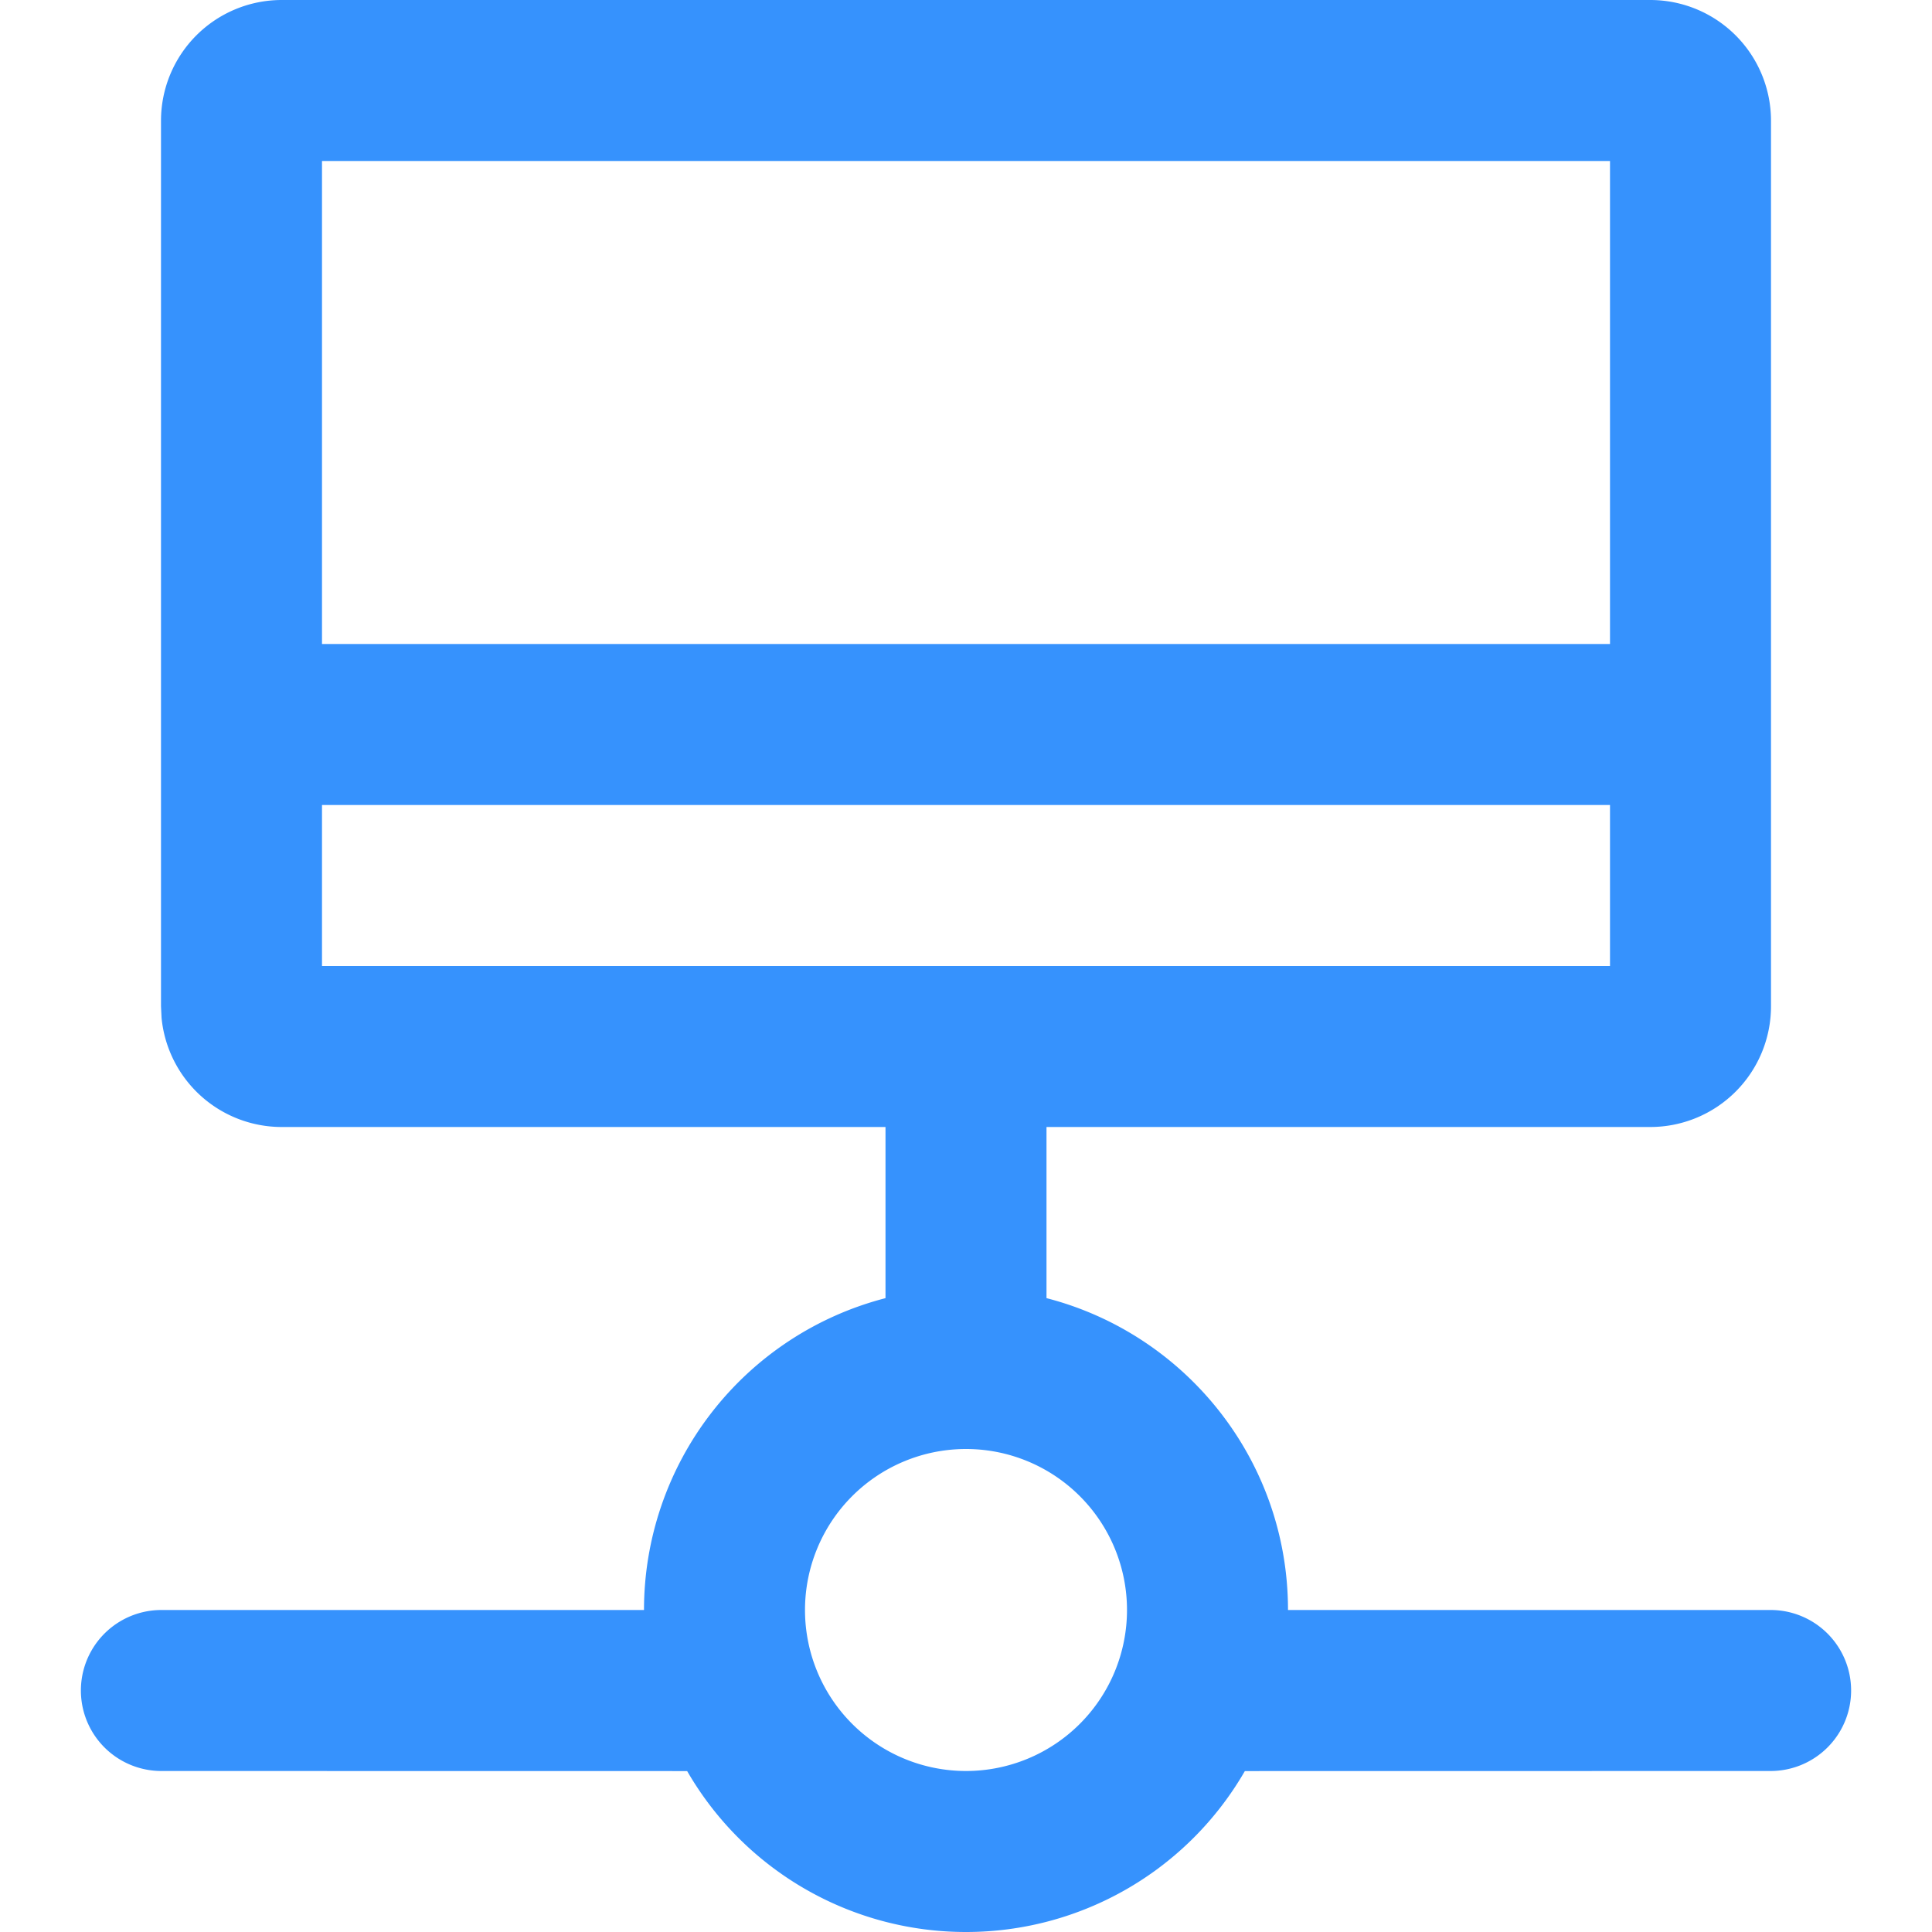 <svg t="1657622025858" class="icon" viewBox="0 0 1024 1024" version="1.1" xmlns="http://www.w3.org/2000/svg" p-id="2543" width="200" height="200"><path d="M874.667 0A64 64 0 0 1 938.667 64v469.333a64 64 0 0 1-64 64H554.667v90.709c73.643 18.987 128 85.76 128 165.291h256a42.667 42.667 0 0 1 0 85.333l-278.869 0.043A170.581 170.581 0 0 1 512 1024a170.581 170.581 0 0 1-147.797-85.291L85.333 938.667a42.667 42.667 0 0 1 0-85.333h256a170.752 170.752 0 0 1 128-165.291V597.333H149.333a64 64 0 0 1-63.701-57.856L85.333 533.333v-469.333A64 64 0 0 1 149.333 0zM512 768a85.333 85.333 0 1 0 0 170.667 85.333 85.333 0 0 0 0-170.667z m341.333-341.333H170.667v85.333h682.667v-85.333z m0-341.333H170.667v256h682.667V85.333z" p-id="2544" fill="#3692FD"></path></svg>